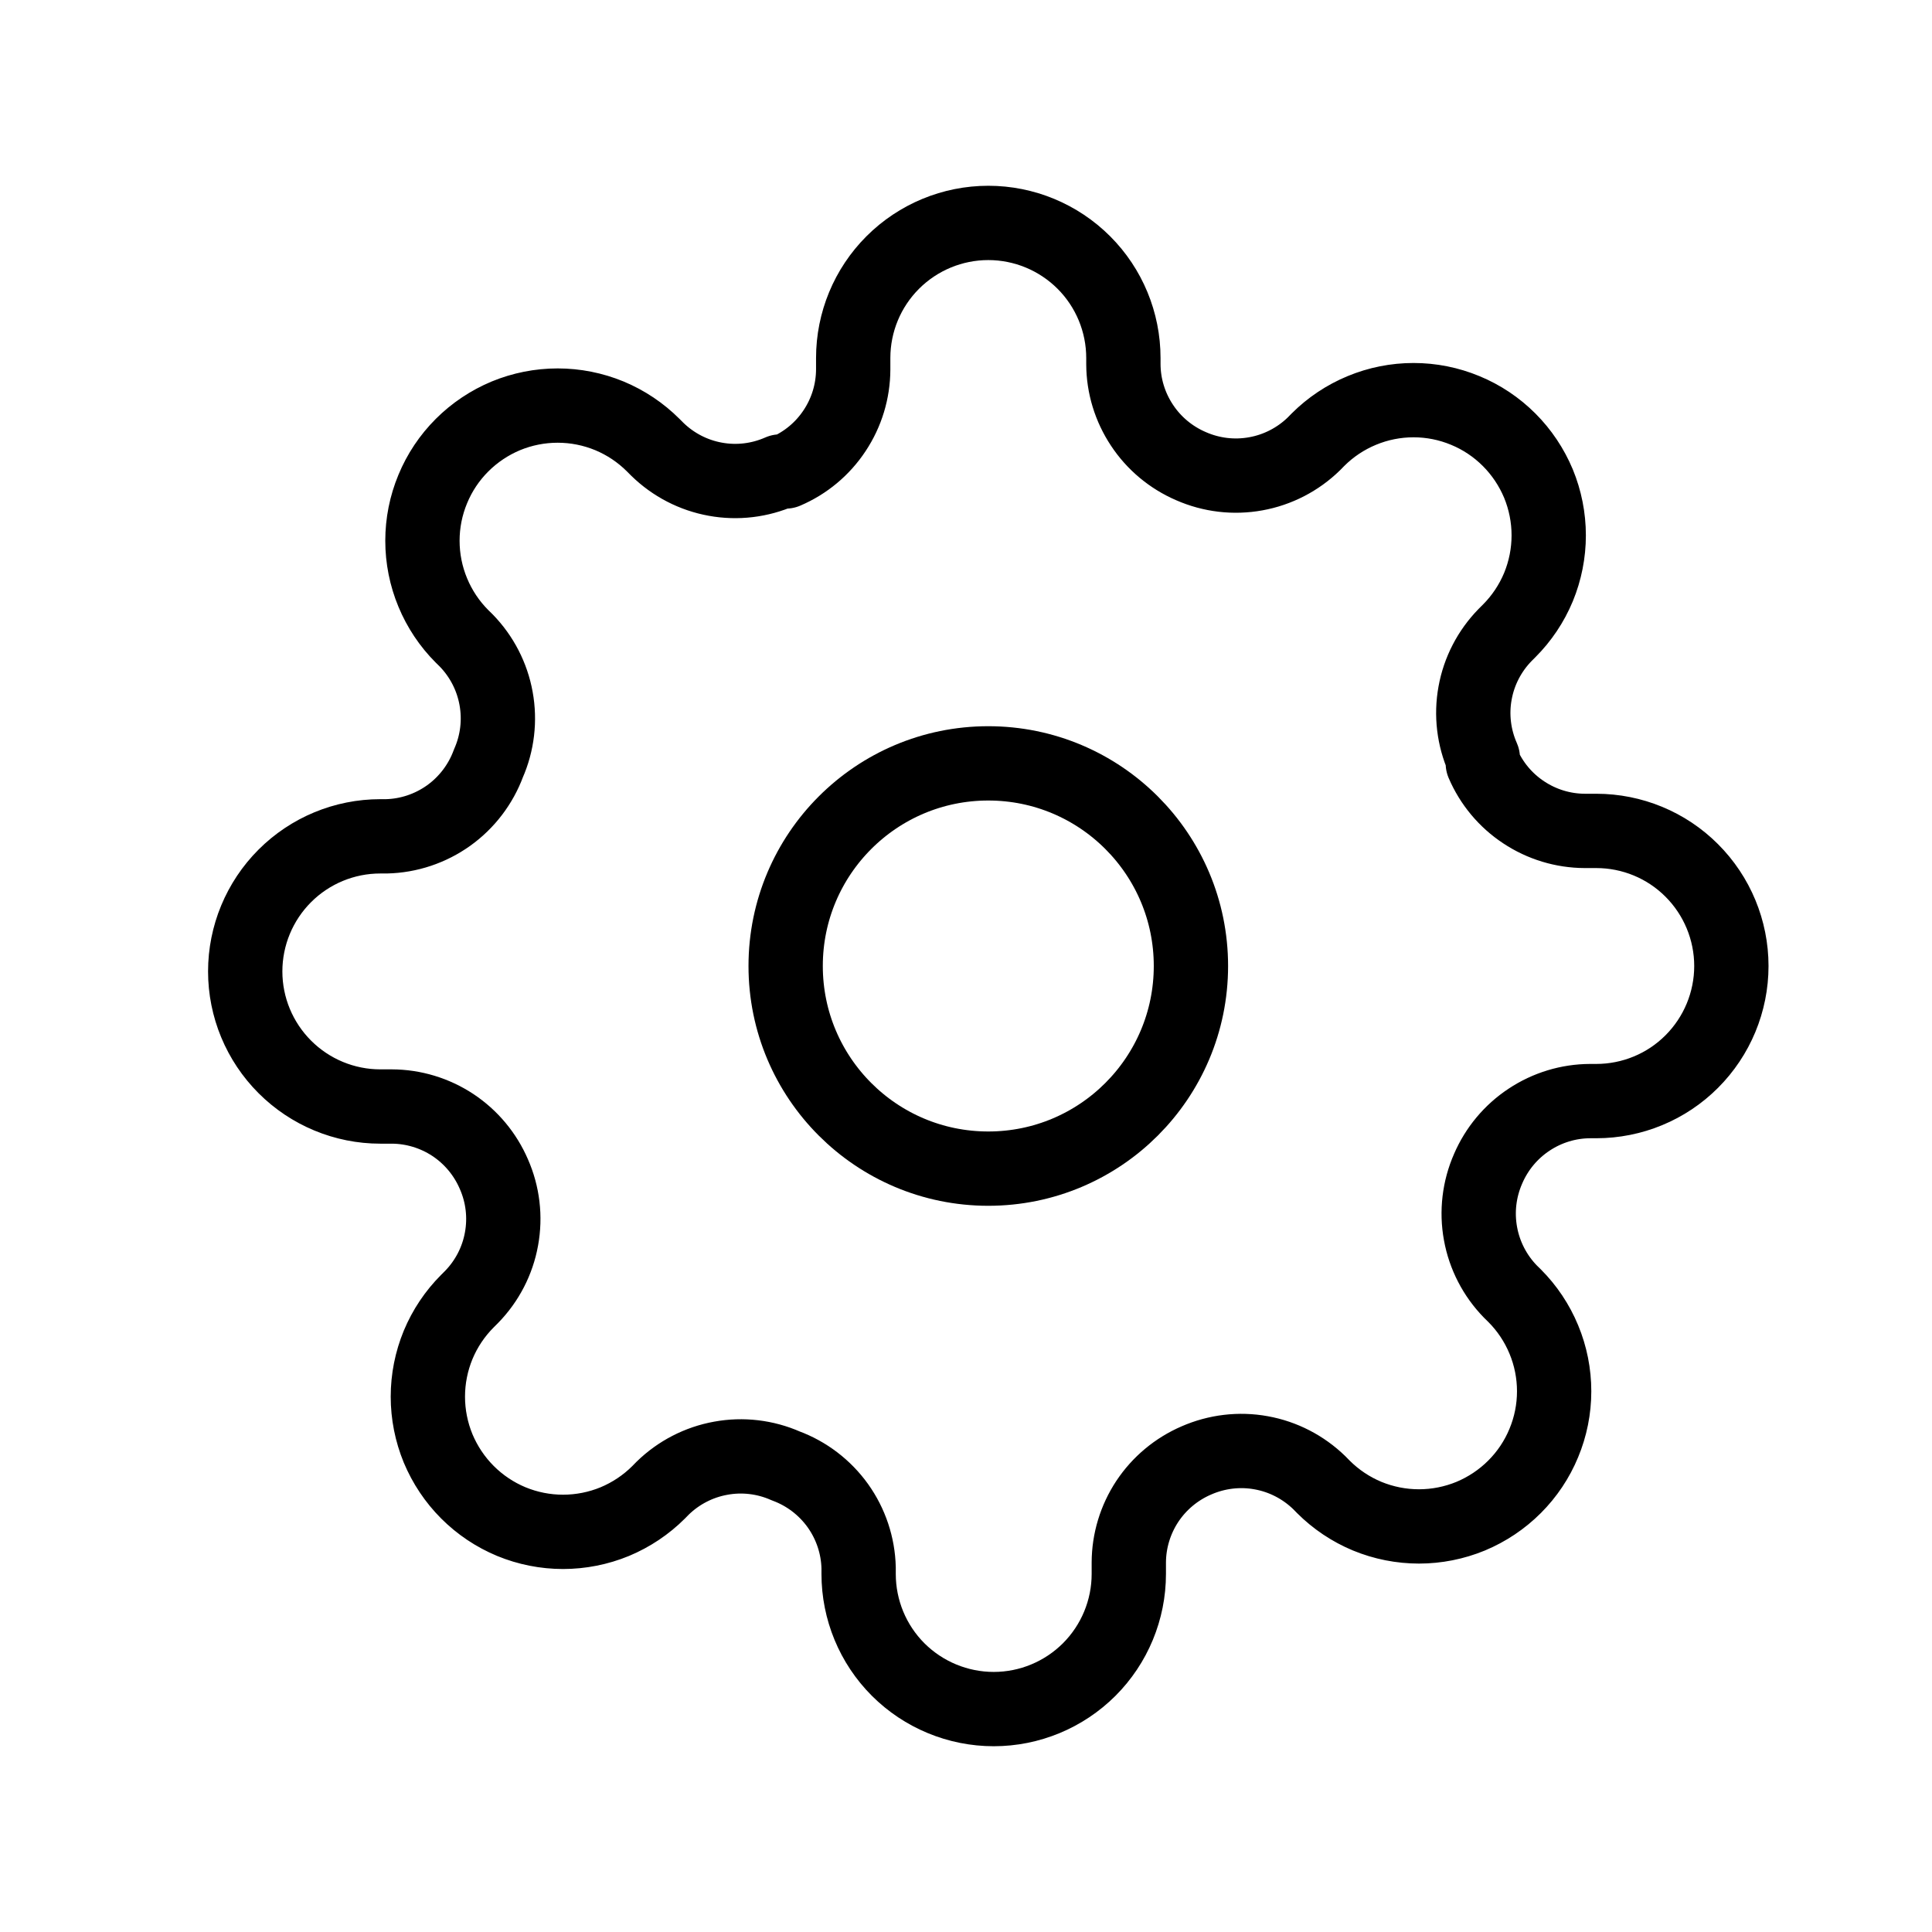 <svg width="26" height="26" viewBox="0 0 26 26" fill="none" xmlns="http://www.w3.org/2000/svg">
<path d="M20.027 15.727C19.906 16.002 19.87 16.306 19.924 16.601C19.977 16.895 20.118 17.168 20.327 17.382L20.382 17.436C20.551 17.605 20.685 17.806 20.776 18.026C20.868 18.247 20.915 18.484 20.915 18.723C20.915 18.962 20.868 19.198 20.776 19.419C20.685 19.64 20.551 19.84 20.382 20.009C20.213 20.178 20.012 20.312 19.792 20.404C19.571 20.495 19.334 20.542 19.096 20.542C18.857 20.542 18.62 20.495 18.399 20.404C18.178 20.312 17.978 20.178 17.809 20.009L17.755 19.954C17.54 19.745 17.268 19.604 16.973 19.551C16.678 19.497 16.374 19.534 16.1 19.654C15.831 19.77 15.602 19.961 15.44 20.205C15.279 20.449 15.192 20.735 15.191 21.027V21.182C15.191 21.664 14.999 22.127 14.658 22.468C14.317 22.808 13.855 23 13.373 23C12.891 23 12.428 22.808 12.087 22.468C11.746 22.127 11.555 21.664 11.555 21.182V21.1C11.548 20.799 11.45 20.507 11.275 20.262C11.1 20.018 10.855 19.831 10.573 19.727C10.299 19.606 9.994 19.57 9.7 19.624C9.405 19.677 9.132 19.818 8.918 20.027L8.864 20.082C8.695 20.251 8.494 20.385 8.274 20.477C8.053 20.568 7.816 20.615 7.577 20.615C7.338 20.615 7.102 20.568 6.881 20.477C6.66 20.385 6.46 20.251 6.291 20.082C6.122 19.913 5.988 19.712 5.896 19.492C5.805 19.271 5.758 19.034 5.758 18.796C5.758 18.556 5.805 18.32 5.896 18.099C5.988 17.878 6.122 17.678 6.291 17.509L6.346 17.454C6.555 17.24 6.696 16.968 6.749 16.673C6.803 16.378 6.767 16.074 6.646 15.8C6.53 15.531 6.339 15.302 6.095 15.14C5.851 14.979 5.565 14.892 5.273 14.891H5.118C4.636 14.891 4.174 14.699 3.833 14.358C3.492 14.017 3.3 13.555 3.3 13.073C3.3 12.591 3.492 12.128 3.833 11.787C4.174 11.446 4.636 11.255 5.118 11.255H5.2C5.501 11.248 5.793 11.15 6.038 10.975C6.282 10.8 6.469 10.555 6.573 10.273C6.694 9.999 6.73 9.694 6.676 9.399C6.623 9.105 6.482 8.832 6.273 8.618L6.218 8.564C6.049 8.395 5.915 8.194 5.824 7.974C5.732 7.753 5.685 7.516 5.685 7.277C5.685 7.038 5.732 6.802 5.824 6.581C5.915 6.36 6.049 6.16 6.218 5.991C6.387 5.822 6.588 5.688 6.808 5.596C7.029 5.505 7.266 5.458 7.505 5.458C7.744 5.458 7.98 5.505 8.201 5.596C8.422 5.688 8.622 5.822 8.791 5.991L8.845 6.045C9.06 6.255 9.332 6.396 9.627 6.449C9.922 6.503 10.226 6.466 10.5 6.345H10.573C10.842 6.23 11.071 6.039 11.232 5.795C11.394 5.551 11.481 5.265 11.482 4.973V4.818C11.482 4.336 11.673 3.874 12.014 3.533C12.355 3.192 12.818 3 13.3 3C13.782 3 14.245 3.192 14.586 3.533C14.927 3.874 15.118 4.336 15.118 4.818V4.9C15.119 5.193 15.206 5.478 15.368 5.722C15.529 5.966 15.758 6.157 16.027 6.273C16.302 6.394 16.606 6.43 16.901 6.376C17.195 6.323 17.468 6.182 17.682 5.973L17.736 5.918C17.905 5.749 18.106 5.615 18.326 5.524C18.547 5.432 18.784 5.385 19.023 5.385C19.262 5.385 19.498 5.432 19.719 5.524C19.94 5.615 20.14 5.749 20.309 5.918C20.478 6.087 20.612 6.288 20.704 6.508C20.795 6.729 20.842 6.966 20.842 7.205C20.842 7.443 20.795 7.68 20.704 7.901C20.612 8.122 20.478 8.322 20.309 8.491L20.255 8.545C20.045 8.76 19.904 9.032 19.851 9.327C19.797 9.622 19.834 9.926 19.955 10.2V10.273C20.07 10.542 20.261 10.771 20.505 10.932C20.749 11.094 21.035 11.181 21.327 11.182H21.482C21.964 11.182 22.427 11.373 22.767 11.714C23.108 12.055 23.3 12.518 23.3 13C23.3 13.482 23.108 13.945 22.767 14.286C22.427 14.627 21.964 14.818 21.482 14.818H21.4C21.108 14.819 20.822 14.906 20.578 15.068C20.334 15.229 20.143 15.458 20.027 15.727Z" stroke="currentColor" stroke-linecap="round" stroke-linejoin="round"/>
<path d="M13.3 15.727C14.806 15.727 16.027 14.506 16.027 13C16.027 11.494 14.806 10.273 13.3 10.273C11.794 10.273 10.573 11.494 10.573 13C10.573 14.506 11.794 15.727 13.3 15.727Z" stroke="currentColor" stroke-linecap="round" stroke-linejoin="round"/>
</svg>
